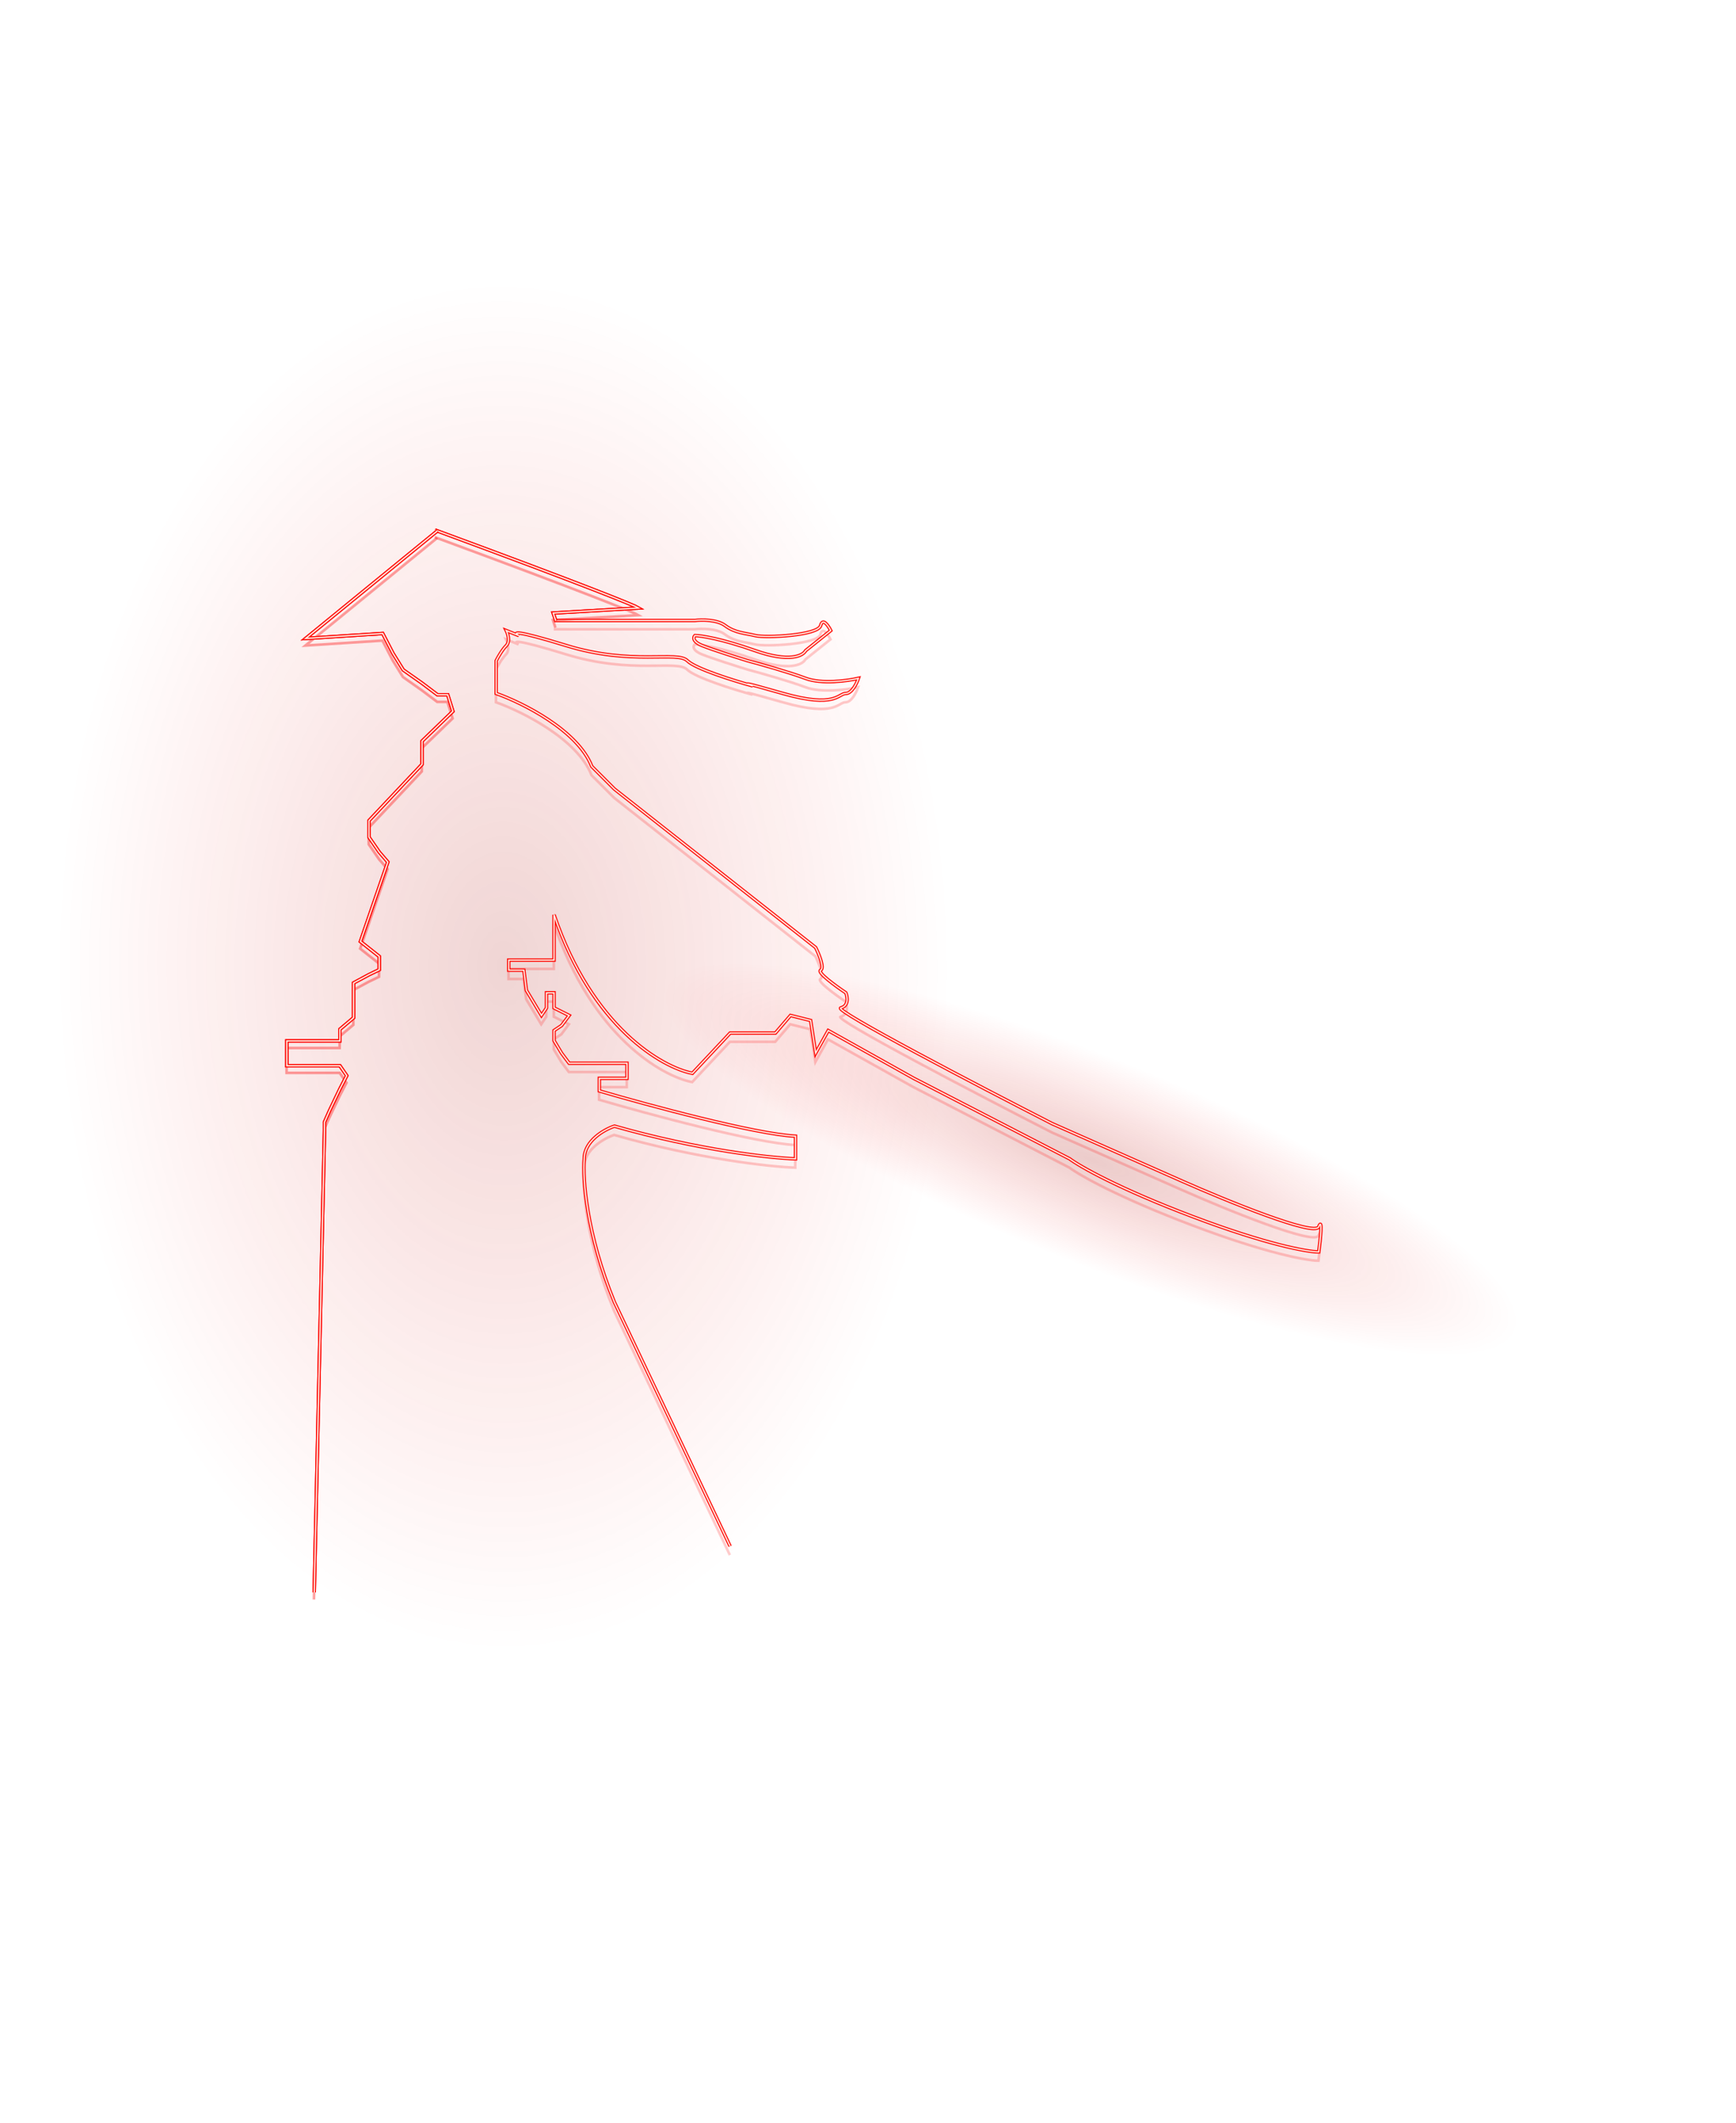 <svg width="435" height="532" viewBox="0 0 435 532" fill="none" xmlns="http://www.w3.org/2000/svg">
<ellipse cx="190.526" cy="124.027" rx="190.526" ry="124.027" transform="matrix(-0.011 -1 1 -0.011 4.249 434.028)" fill="url(#paint0_radial_1159_198)" fill-opacity="0.37"/>
<ellipse cx="115.806" cy="25.694" rx="115.806" ry="25.694" transform="matrix(-0.927 -0.375 0.367 -0.93 371.26 357.762)" fill="url(#paint1_radial_1159_198)" fill-opacity="0.37"/>
<g style="mix-blend-mode:hard-light" filter="url(#filter0_f_1159_198)">
<path d="M138.829 155.464H174.126C175.807 155.254 179.673 155.212 181.69 156.724C184.211 158.615 186.732 158.616 189.253 159.246C191.774 159.876 205.011 159.245 205.641 156.724C206.145 154.708 207.532 156.725 208.162 157.985L201.859 163.028C201.229 164.288 197.825 166.053 189.253 163.028C180.681 160.002 175.597 159.246 174.126 159.246C173.706 159.666 173.496 160.759 176.017 161.767C178.538 162.776 184.631 164.709 187.362 165.549C190.514 166.389 197.825 168.448 201.859 169.961C205.893 171.474 212.364 170.591 215.096 169.961C214.675 171.222 213.457 173.743 211.944 173.743C210.053 173.743 209.423 177.525 196.187 173.743C185.598 170.718 186.732 171.222 188.623 171.852C184.001 170.591 174.252 167.566 172.235 165.549C169.714 163.028 158.369 166.81 141.981 161.767C128.871 157.733 128.534 158.406 130.005 159.246L126.854 157.985C127.274 158.826 127.863 160.759 126.854 161.767C125.846 162.776 124.753 164.709 124.333 165.549V173.743C130.846 176.054 144.755 182.945 148.284 192.022L153.957 197.694L204.381 237.403C205.221 239.084 206.649 242.572 205.641 243.076C204.633 243.58 209.423 247.068 211.944 248.749C212.365 249.799 212.702 252.026 210.684 252.53C208.667 253.035 245.14 272.07 263.629 281.524L296.405 296.021C307.33 300.854 329.433 309.888 330.441 307.367C331.45 304.845 330.861 310.518 330.441 313.67C327.71 313.67 317.583 311.905 298.926 304.845C280.269 297.786 270.563 292.239 268.041 290.349L228.963 270.179L207.533 258.203L204.381 263.876L203.121 255.682L198.078 254.421L194.296 258.833H182.951L173.496 268.918C165.933 267.448 148.41 257.447 138.83 229.209V240.555H127.485V243.076H131.266L131.897 248.118L133.788 251.27L135.678 254.421L136.939 252.53V248.749H138.83V252.53L142.612 254.421L140.721 256.943L138.83 258.203V260.724L140.721 263.876L142.612 266.397H157.109V270.179H150.175V273.33C162.361 276.902 189.254 284.172 199.339 284.676V290.349C193.036 290.138 175.135 288.205 153.957 282.155C151.436 282.995 146.394 285.81 146.394 290.349C145.973 295.181 146.898 309.131 153.957 326.276L182.951 387.415" stroke="#FF5C00" stroke-width="0.65"/>
</g>
<g style="mix-blend-mode:hard-light" filter="url(#filter1_f_1159_198)">
<path d="M138.829 155.464H174.126C175.807 155.254 179.673 155.212 181.69 156.724C184.211 158.615 186.732 158.616 189.253 159.246C191.774 159.876 205.011 159.245 205.641 156.724C206.145 154.708 207.532 156.725 208.162 157.985L201.859 163.028C201.229 164.288 197.825 166.053 189.253 163.028C180.681 160.002 175.597 159.246 174.126 159.246C173.706 159.666 173.496 160.759 176.017 161.767C178.538 162.776 184.631 164.709 187.362 165.549C190.514 166.389 197.825 168.448 201.859 169.961C205.893 171.474 212.364 170.591 215.096 169.961C214.675 171.222 213.457 173.743 211.944 173.743C210.053 173.743 209.423 177.525 196.187 173.743C185.598 170.718 186.732 171.222 188.623 171.852C184.001 170.591 174.252 167.566 172.235 165.549C169.714 163.028 158.369 166.81 141.981 161.767C128.871 157.733 128.534 158.406 130.005 159.246L126.854 157.985C127.274 158.826 127.863 160.759 126.854 161.767C125.846 162.776 124.753 164.709 124.333 165.549V173.743C130.846 176.054 144.755 182.945 148.284 192.022L153.957 197.694L204.381 237.403C205.221 239.084 206.649 242.572 205.641 243.076C204.633 243.58 209.423 247.068 211.944 248.749C212.365 249.799 212.702 252.026 210.684 252.53C208.667 253.035 245.14 272.07 263.629 281.524L296.405 296.021C307.33 300.854 329.433 309.888 330.441 307.367C331.45 304.845 330.861 310.518 330.441 313.67C327.71 313.67 317.583 311.905 298.926 304.845C280.269 297.786 270.563 292.239 268.041 290.349L228.963 270.179L207.533 258.203L204.381 263.876L203.121 255.682L198.078 254.421L194.296 258.833H182.951L173.496 268.918C165.933 267.448 148.41 257.447 138.83 229.209V240.555H127.485V243.076H131.266L131.897 248.118L133.788 251.27L135.678 254.421L136.939 252.53V248.749H138.83V252.53L142.612 254.421L140.721 256.943L138.83 258.203V260.724L140.721 263.876L142.612 266.397H157.109V270.179H150.175V273.33C162.361 276.902 189.254 284.172 199.339 284.676V290.349C193.036 290.138 175.135 288.205 153.957 282.155C151.436 282.995 146.394 285.81 146.394 290.349C145.973 295.181 146.898 309.131 153.957 326.276L182.951 387.415" stroke="#FF0000" stroke-width="0.85"/>
</g>
<g style="mix-blend-mode:hard-light" filter="url(#filter2_ddi_1159_198)">
<path d="M138.829 155.464H174.126C175.807 155.254 179.673 155.212 181.69 156.724C184.211 158.615 186.732 158.616 189.253 159.246C191.774 159.876 205.011 159.245 205.641 156.724C206.145 154.708 207.532 156.725 208.162 157.985L201.859 163.028C201.229 164.288 197.825 166.053 189.253 163.028C180.681 160.002 175.597 159.246 174.126 159.246C173.706 159.666 173.496 160.759 176.017 161.767C178.538 162.776 184.631 164.709 187.362 165.549C190.514 166.389 197.825 168.448 201.859 169.961C205.893 171.474 212.364 170.591 215.096 169.961C214.675 171.222 213.457 173.743 211.944 173.743C210.053 173.743 209.423 177.525 196.187 173.743C185.598 170.718 186.732 171.222 188.623 171.852C184.001 170.591 174.252 167.566 172.235 165.549C169.714 163.028 158.369 166.81 141.981 161.767C128.871 157.733 128.534 158.406 130.005 159.246L126.854 157.985C127.274 158.826 127.863 160.759 126.854 161.767C125.846 162.776 124.753 164.709 124.333 165.549V173.743C130.846 176.054 144.755 182.945 148.284 192.022L153.957 197.694L204.381 237.403C205.221 239.084 206.649 242.572 205.641 243.076C204.633 243.58 209.423 247.068 211.944 248.749C212.365 249.799 212.702 252.026 210.684 252.53C208.667 253.035 245.14 272.07 263.629 281.524L296.405 296.021C307.33 300.854 329.433 309.888 330.441 307.367C331.45 304.845 330.861 310.518 330.441 313.67C327.71 313.67 317.583 311.905 298.926 304.845C280.269 297.786 270.563 292.239 268.041 290.349L228.963 270.179L207.533 258.203L204.381 263.876L203.121 255.682L198.078 254.421L194.296 258.833H182.951L173.496 268.918C165.933 267.448 148.41 257.447 138.83 229.209V240.555H127.485V243.076H131.266L131.897 248.118L133.788 251.27L135.678 254.421L136.939 252.53V248.749H138.83V252.53L142.612 254.421L140.721 256.943L138.83 258.203V260.724L140.721 263.876L142.612 266.397H157.109V270.179H150.175V273.33C162.361 276.902 189.254 284.172 199.339 284.676V290.349C193.036 290.138 175.135 288.205 153.957 282.155C151.436 282.995 146.394 285.81 146.394 290.349C145.973 295.181 146.898 309.131 153.957 326.276L182.951 387.415" stroke="#FF0000" stroke-opacity="0.2" stroke-width="0.65"/>
</g>
<g filter="url(#filter3_f_1159_198)">
<path d="M138.829 155.464H174.126C175.807 155.254 179.673 155.212 181.69 156.724C184.211 158.615 186.732 158.616 189.253 159.246C191.774 159.876 205.011 159.245 205.641 156.724C206.145 154.708 207.532 156.725 208.162 157.985L201.859 163.028C201.229 164.288 197.825 166.053 189.253 163.028C180.681 160.002 175.597 159.246 174.126 159.246C173.706 159.666 173.496 160.759 176.017 161.767C178.538 162.776 184.631 164.709 187.362 165.549C190.514 166.389 197.825 168.448 201.859 169.961C205.893 171.474 212.364 170.591 215.096 169.961C214.675 171.222 213.457 173.743 211.944 173.743C210.053 173.743 209.423 177.525 196.187 173.743C185.598 170.718 186.732 171.222 188.623 171.852C184.001 170.591 174.252 167.566 172.235 165.549C169.714 163.028 158.369 166.81 141.981 161.767C128.871 157.733 128.534 158.406 130.005 159.246L126.854 157.985C127.274 158.826 127.863 160.759 126.854 161.767C125.846 162.776 124.753 164.709 124.333 165.549V173.743C130.846 176.054 144.755 182.945 148.284 192.022L153.957 197.694L204.381 237.403C205.221 239.084 206.649 242.572 205.641 243.076C204.633 243.58 209.423 247.068 211.944 248.749C212.365 249.799 212.702 252.026 210.684 252.53C208.667 253.035 245.14 272.07 263.629 281.524L296.405 296.021C307.33 300.854 329.433 309.888 330.441 307.367C331.45 304.845 330.861 310.518 330.441 313.67C327.71 313.67 317.583 311.905 298.926 304.845C280.269 297.786 270.563 292.239 268.041 290.349L228.963 270.179L207.533 258.203L204.381 263.876L203.121 255.682L198.078 254.421L194.296 258.833H182.951L173.496 268.918C165.933 267.448 148.41 257.447 138.83 229.209V240.555H127.485V243.076H131.266L131.897 248.118L133.788 251.27L135.678 254.421L136.939 252.53V248.749H138.83V252.53L142.612 254.421L140.721 256.943L138.83 258.203V260.724L140.721 263.876L142.612 266.397H157.109V270.179H150.175V273.33C162.361 276.902 189.254 284.172 199.339 284.676V290.349C193.036 290.138 175.135 288.205 153.957 282.155C151.436 282.995 146.394 285.81 146.394 290.349C145.973 295.181 146.898 309.131 153.957 326.276L182.951 387.415" stroke="#FF9983" stroke-width="0.4"/>
</g>
<g filter="url(#filter4_f_1159_198)">
<path d="M138.829 155.464H174.126C175.807 155.254 179.673 155.212 181.69 156.724C184.211 158.615 186.732 158.616 189.253 159.246C191.774 159.876 205.011 159.245 205.641 156.724C206.145 154.708 207.532 156.725 208.162 157.985L201.859 163.028C201.229 164.288 197.825 166.053 189.253 163.028C180.681 160.002 175.597 159.246 174.126 159.246C173.706 159.666 173.496 160.759 176.017 161.767C178.538 162.776 184.631 164.709 187.362 165.549C190.514 166.389 197.825 168.448 201.859 169.961C205.893 171.474 212.364 170.591 215.096 169.961C214.675 171.222 213.457 173.743 211.944 173.743C210.053 173.743 209.423 177.525 196.187 173.743C185.598 170.718 186.732 171.222 188.623 171.852C184.001 170.591 174.252 167.566 172.235 165.549C169.714 163.028 158.369 166.81 141.981 161.767C128.871 157.733 128.534 158.406 130.005 159.246L126.854 157.985C127.274 158.826 127.863 160.759 126.854 161.767C125.846 162.776 124.753 164.709 124.333 165.549V173.743C130.846 176.054 144.755 182.945 148.284 192.022L153.957 197.694L204.381 237.403C205.221 239.084 206.649 242.572 205.641 243.076C204.633 243.58 209.423 247.068 211.944 248.749C212.365 249.799 212.702 252.026 210.684 252.53C208.667 253.035 245.14 272.07 263.629 281.524L296.405 296.021C307.33 300.854 329.433 309.888 330.441 307.367C331.45 304.845 330.861 310.518 330.441 313.67C327.71 313.67 317.583 311.905 298.926 304.845C280.269 297.786 270.563 292.239 268.041 290.349L228.963 270.179L207.533 258.203L204.381 263.876L203.121 255.682L198.078 254.421L194.296 258.833H182.951L173.496 268.918C165.933 267.448 148.41 257.447 138.83 229.209V240.555H127.485V243.076H131.266L131.897 248.118L133.788 251.27L135.678 254.421L136.939 252.53V248.749H138.83V252.53L142.612 254.421L140.721 256.943L138.83 258.203V260.724L140.721 263.876L142.612 266.397H157.109V270.179H150.175V273.33C162.361 276.902 189.254 284.172 199.339 284.676V290.349C193.036 290.138 175.135 288.205 153.957 282.155C151.436 282.995 146.394 285.81 146.394 290.349C145.973 295.181 146.898 309.131 153.957 326.276L182.951 387.415" stroke="white" stroke-width="0.2"/>
</g>
<g style="mix-blend-mode:hard-light" filter="url(#filter5_f_1159_198)">
<path d="M108.991 132.801C147.313 146.92 158.995 151.71 160.045 152.34L138.615 153.601L139.245 155.492" stroke="#FF5C00" stroke-width="0.65"/>
</g>
<g style="mix-blend-mode:hard-light" filter="url(#filter6_f_1159_198)">
<path d="M108.991 132.801C147.313 146.92 158.995 151.71 160.045 152.34L138.615 153.601L139.245 155.492" stroke="#FF0000" stroke-width="0.85"/>
</g>
<g style="mix-blend-mode:hard-light" filter="url(#filter7_ddi_1159_198)">
<path d="M108.991 132.801C147.313 146.92 158.995 151.71 160.045 152.34L138.615 153.601L139.245 155.492" stroke="#FF0000" stroke-opacity="0.2" stroke-width="0.65"/>
</g>
<g filter="url(#filter8_f_1159_198)">
<path d="M108.991 132.801C147.313 146.92 158.995 151.71 160.045 152.34L138.615 153.601L139.245 155.492" stroke="#FF9983" stroke-width="0.4"/>
</g>
<g filter="url(#filter9_f_1159_198)">
<path d="M108.991 132.801C147.313 146.92 158.995 151.71 160.045 152.34L138.615 153.601L139.245 155.492" stroke="white" stroke-width="0.2"/>
</g>
<g style="mix-blend-mode:hard-light" filter="url(#filter10_f_1159_198)">
<path d="M109.615 132.993L76.593 159.965L95.891 158.72L98.465 163.7L101.038 167.849L105.755 171.169L109.615 174.074H112.188L113.475 178.223L105.755 185.693V191.502L92.46 205.61V209.76L95.034 213.495L97.178 215.984L90.316 235.902L95.034 239.637V242.956L92.46 244.201L88.601 246.276C88.601 247.244 88.601 249.347 88.601 250.011C88.601 250.675 88.601 253.607 88.601 254.99L85.17 257.895V260.8H71.875V267.024H85.17L86.885 269.514L85.17 272.833L82.597 278.228L81.31 281.132V283.207L78.737 398.98" stroke="#FF5C00" stroke-width="0.65"/>
</g>
<g style="mix-blend-mode:hard-light" filter="url(#filter11_f_1159_198)">
<path d="M109.615 132.993L76.593 159.965L95.891 158.72L98.465 163.7L101.038 167.849L105.755 171.169L109.615 174.074H112.188L113.475 178.223L105.755 185.693V191.502L92.46 205.61V209.76L95.034 213.495L97.178 215.984L90.316 235.902L95.034 239.637V242.956L92.46 244.201L88.601 246.276C88.601 247.244 88.601 249.347 88.601 250.011C88.601 250.675 88.601 253.607 88.601 254.99L85.17 257.895V260.8H71.875V267.024H85.17L86.885 269.514L85.17 272.833L82.597 278.228L81.31 281.132V283.207L78.737 398.98" stroke="#FF0000" stroke-width="0.85"/>
</g>
<g style="mix-blend-mode:hard-light" filter="url(#filter12_ddi_1159_198)">
<path d="M109.615 132.993L76.593 159.965L95.891 158.72L98.465 163.7L101.038 167.849L105.755 171.169L109.615 174.074H112.188L113.475 178.223L105.755 185.693V191.502L92.46 205.61V209.76L95.034 213.495L97.178 215.984L90.316 235.902L95.034 239.637V242.956L92.46 244.201L88.601 246.276C88.601 247.244 88.601 249.347 88.601 250.011C88.601 250.675 88.601 253.607 88.601 254.99L85.17 257.895V260.8H71.875V267.024H85.17L86.885 269.514L85.17 272.833L82.597 278.228L81.31 281.132V283.207L78.737 398.98" stroke="#FF0000" stroke-opacity="0.2" stroke-width="0.65"/>
</g>
<g filter="url(#filter13_f_1159_198)">
<path d="M109.615 132.993L76.593 159.965L95.891 158.72L98.465 163.7L101.038 167.849L105.755 171.169L109.615 174.074H112.188L113.475 178.223L105.755 185.693V191.502L92.46 205.61V209.76L95.034 213.495L97.178 215.984L90.316 235.902L95.034 239.637V242.956L92.46 244.201L88.601 246.276C88.601 247.244 88.601 249.347 88.601 250.011C88.601 250.675 88.601 253.607 88.601 254.99L85.17 257.895V260.8H71.875V267.024H85.17L86.885 269.514L85.17 272.833L82.597 278.228L81.31 281.132V283.207L78.737 398.98" stroke="#FF9983" stroke-width="0.4"/>
</g>
<g filter="url(#filter14_f_1159_198)">
<path d="M109.615 132.993L76.593 159.965L95.891 158.72L98.465 163.7L101.038 167.849L105.755 171.169L109.615 174.074H112.188L113.475 178.223L105.755 185.693V191.502L92.46 205.61V209.76L95.034 213.495L97.178 215.984L90.316 235.902L95.034 239.637V242.956L92.46 244.201L88.601 246.276C88.601 247.244 88.601 249.347 88.601 250.011C88.601 250.675 88.601 253.607 88.601 254.99L85.17 257.895V260.8H71.875V267.024H85.17L86.885 269.514L85.17 272.833L82.597 278.228L81.31 281.132V283.207L78.737 398.98" stroke="white" stroke-width="0.2"/>
</g>
<g style="mix-blend-mode:hard-light" filter="url(#filter15_f_1159_198)">
<path d="M108.991 132.801C147.313 146.92 158.995 151.71 160.045 152.34L138.615 153.601L139.245 155.492" stroke="#FF5C00" stroke-width="0.65"/>
</g>
<g style="mix-blend-mode:hard-light" filter="url(#filter16_f_1159_198)">
<path d="M108.991 132.801C147.313 146.92 158.995 151.71 160.045 152.34L138.615 153.601L139.245 155.492" stroke="#FF0000" stroke-width="0.85"/>
</g>
<g style="mix-blend-mode:hard-light" filter="url(#filter17_ddi_1159_198)">
<path d="M108.991 132.801C147.313 146.92 158.995 151.71 160.045 152.34L138.615 153.601L139.245 155.492" stroke="#FF0000" stroke-opacity="0.2" stroke-width="0.65"/>
</g>
<g filter="url(#filter18_f_1159_198)">
<path d="M108.991 132.801C147.313 146.92 158.995 151.71 160.045 152.34L138.615 153.601L139.245 155.492" stroke="#FF9983" stroke-width="0.4"/>
</g>
<g filter="url(#filter19_f_1159_198)">
<path d="M108.991 132.801C147.313 146.92 158.995 151.71 160.045 152.34L138.615 153.601L139.245 155.492" stroke="white" stroke-width="0.2"/>
</g>
<g style="mix-blend-mode:hard-light" filter="url(#filter20_f_1159_198)">
<path d="M109.615 132.993L76.593 159.965L95.891 158.72L98.465 163.7L101.038 167.849L105.755 171.169L109.615 174.074H112.188L113.475 178.223L105.755 185.693V191.502L92.46 205.61V209.76L95.034 213.495L97.178 215.984L90.316 235.902L95.034 239.637V242.956L92.46 244.201L88.601 246.276C88.601 247.244 88.601 249.347 88.601 250.011C88.601 250.675 88.601 253.607 88.601 254.99L85.17 257.895V260.8H71.875V267.024H85.17L86.885 269.514L85.17 272.833L82.597 278.228L81.31 281.132V283.207L78.737 398.98" stroke="#FF5C00" stroke-width="0.65"/>
</g>
<g style="mix-blend-mode:hard-light" filter="url(#filter21_f_1159_198)">
<path d="M109.615 132.993L76.593 159.965L95.891 158.72L98.465 163.7L101.038 167.849L105.755 171.169L109.615 174.074H112.188L113.475 178.223L105.755 185.693V191.502L92.46 205.61V209.76L95.034 213.495L97.178 215.984L90.316 235.902L95.034 239.637V242.956L92.46 244.201L88.601 246.276C88.601 247.244 88.601 249.347 88.601 250.011C88.601 250.675 88.601 253.607 88.601 254.99L85.17 257.895V260.8H71.875V267.024H85.17L86.885 269.514L85.17 272.833L82.597 278.228L81.31 281.132V283.207L78.737 398.98" stroke="#FF0000" stroke-width="0.85"/>
</g>
<g style="mix-blend-mode:hard-light" filter="url(#filter22_ddi_1159_198)">
<path d="M109.615 132.993L76.593 159.965L95.891 158.72L98.465 163.7L101.038 167.849L105.755 171.169L109.615 174.074H112.188L113.475 178.223L105.755 185.693V191.502L92.46 205.61V209.76L95.034 213.495L97.178 215.984L90.316 235.902L95.034 239.637V242.956L92.46 244.201L88.601 246.276C88.601 247.244 88.601 249.347 88.601 250.011C88.601 250.675 88.601 253.607 88.601 254.99L85.17 257.895V260.8H71.875V267.024H85.17L86.885 269.514L85.17 272.833L82.597 278.228L81.31 281.132V283.207L78.737 398.98" stroke="#FF0000" stroke-opacity="0.2" stroke-width="0.65"/>
</g>
<g filter="url(#filter23_f_1159_198)">
<path d="M109.615 132.993L76.593 159.965L95.891 158.72L98.465 163.7L101.038 167.849L105.755 171.169L109.615 174.074H112.188L113.475 178.223L105.755 185.693V191.502L92.46 205.61V209.76L95.034 213.495L97.178 215.984L90.316 235.902L95.034 239.637V242.956L92.46 244.201L88.601 246.276C88.601 247.244 88.601 249.347 88.601 250.011C88.601 250.675 88.601 253.607 88.601 254.99L85.17 257.895V260.8H71.875V267.024H85.17L86.885 269.514L85.17 272.833L82.597 278.228L81.31 281.132V283.207L78.737 398.98" stroke="#FF9983" stroke-width="0.4"/>
</g>
<g filter="url(#filter24_f_1159_198)">
<path d="M109.615 132.993L76.593 159.965L95.891 158.72L98.465 163.7L101.038 167.849L105.755 171.169L109.615 174.074H112.188L113.475 178.223L105.755 185.693V191.502L92.46 205.61V209.76L95.034 213.495L97.178 215.984L90.316 235.902L95.034 239.637V242.956L92.46 244.201L88.601 246.276C88.601 247.244 88.601 249.347 88.601 250.011C88.601 250.675 88.601 253.607 88.601 254.99L85.17 257.895V260.8H71.875V267.024H85.17L86.885 269.514L85.17 272.833L82.597 278.228L81.31 281.132V283.207L78.737 398.98" stroke="white" stroke-width="0.2"/>
</g>
<defs>
<filter id="filter0_f_1159_198" x="119.733" y="150.757" width="215.865" height="241.072" filterUnits="userSpaceOnUse" color-interpolation-filters="sRGB">
<feFlood flood-opacity="0" result="BackgroundImageFix"/>
<feBlend mode="normal" in="SourceGraphic" in2="BackgroundImageFix" result="shape"/>
<feGaussianBlur stdDeviation="2.138" result="effect1_foregroundBlur_1159_198"/>
</filter>
<filter id="filter1_f_1159_198" x="122.483" y="153.507" width="210.365" height="235.515" filterUnits="userSpaceOnUse" color-interpolation-filters="sRGB">
<feFlood flood-opacity="0" result="BackgroundImageFix"/>
<feBlend mode="normal" in="SourceGraphic" in2="BackgroundImageFix" result="shape"/>
<feGaussianBlur stdDeviation="0.713" result="effect1_foregroundBlur_1159_198"/>
</filter>
<filter id="filter2_ddi_1159_198" x="122.155" y="154.605" width="211.02" height="236.227" filterUnits="userSpaceOnUse" color-interpolation-filters="sRGB">
<feFlood flood-opacity="0" result="BackgroundImageFix"/>
<feColorMatrix in="SourceAlpha" type="matrix" values="0 0 0 0 0 0 0 0 0 0 0 0 0 0 0 0 0 0 127 0" result="hardAlpha"/>
<feOffset dy="0.65"/>
<feGaussianBlur stdDeviation="0.25"/>
<feColorMatrix type="matrix" values="0 0 0 0 0.15 0 0 0 0 0 0 0 0 0 0 0 0 0 0.7 0"/>
<feBlend mode="multiply" in2="BackgroundImageFix" result="effect1_dropShadow_1159_198"/>
<feColorMatrix in="SourceAlpha" type="matrix" values="0 0 0 0 0 0 0 0 0 0 0 0 0 0 0 0 0 0 127 0" result="hardAlpha"/>
<feOffset dy="1.425"/>
<feGaussianBlur stdDeviation="0.926"/>
<feColorMatrix type="matrix" values="0 0 0 0 0.8 0 0 0 0 0.19 0 0 0 0 0.19 0 0 0 1 0"/>
<feBlend mode="color-dodge" in2="effect1_dropShadow_1159_198" result="effect2_dropShadow_1159_198"/>
<feBlend mode="normal" in="SourceGraphic" in2="effect2_dropShadow_1159_198" result="shape"/>
<feColorMatrix in="SourceAlpha" type="matrix" values="0 0 0 0 0 0 0 0 0 0 0 0 0 0 0 0 0 0 127 0" result="hardAlpha"/>
<feOffset dx="-0.065" dy="0.13"/>
<feGaussianBlur stdDeviation="0.033"/>
<feComposite in2="hardAlpha" operator="arithmetic" k2="-1" k3="1"/>
<feColorMatrix type="matrix" values="0 0 0 0 1 0 0 0 0 1 0 0 0 0 1 0 0 0 0.5 0"/>
<feBlend mode="normal" in2="shape" result="effect3_innerShadow_1159_198"/>
</filter>
<filter id="filter3_f_1159_198" x="124.033" y="155.057" width="207.265" height="232.543" filterUnits="userSpaceOnUse" color-interpolation-filters="sRGB">
<feFlood flood-opacity="0" result="BackgroundImageFix"/>
<feBlend mode="normal" in="SourceGraphic" in2="BackgroundImageFix" result="shape"/>
<feGaussianBlur stdDeviation="0.05" result="effect1_foregroundBlur_1159_198"/>
</filter>
<filter id="filter4_f_1159_198" x="124.166" y="155.19" width="206.999" height="232.334" filterUnits="userSpaceOnUse" color-interpolation-filters="sRGB">
<feFlood flood-opacity="0" result="BackgroundImageFix"/>
<feBlend mode="normal" in="SourceGraphic" in2="BackgroundImageFix" result="shape"/>
<feGaussianBlur stdDeviation="0.033" result="effect1_foregroundBlur_1159_198"/>
</filter>
<filter id="filter5_f_1159_198" x="105.878" y="129.496" width="58.236" height="29.098" filterUnits="userSpaceOnUse" color-interpolation-filters="sRGB">
<feFlood flood-opacity="0" result="BackgroundImageFix"/>
<feBlend mode="normal" in="SourceGraphic" in2="BackgroundImageFix" result="shape"/>
<feGaussianBlur stdDeviation="1.5" result="effect1_foregroundBlur_1159_198"/>
</filter>
<filter id="filter6_f_1159_198" x="107.844" y="131.402" width="54.6" height="25.224" filterUnits="userSpaceOnUse" color-interpolation-filters="sRGB">
<feFlood flood-opacity="0" result="BackgroundImageFix"/>
<feBlend mode="normal" in="SourceGraphic" in2="BackgroundImageFix" result="shape"/>
<feGaussianBlur stdDeviation="0.5" result="effect1_foregroundBlur_1159_198"/>
</filter>
<filter id="filter7_ddi_1159_198" x="107.578" y="132.196" width="54.836" height="25.698" filterUnits="userSpaceOnUse" color-interpolation-filters="sRGB">
<feFlood flood-opacity="0" result="BackgroundImageFix"/>
<feColorMatrix in="SourceAlpha" type="matrix" values="0 0 0 0 0 0 0 0 0 0 0 0 0 0 0 0 0 0 127 0" result="hardAlpha"/>
<feOffset dy="0.65"/>
<feGaussianBlur stdDeviation="0.25"/>
<feColorMatrix type="matrix" values="0 0 0 0 0.15 0 0 0 0 0 0 0 0 0 0 0 0 0 0.7 0"/>
<feBlend mode="multiply" in2="BackgroundImageFix" result="effect1_dropShadow_1159_198"/>
<feColorMatrix in="SourceAlpha" type="matrix" values="0 0 0 0 0 0 0 0 0 0 0 0 0 0 0 0 0 0 127 0" result="hardAlpha"/>
<feOffset dy="1"/>
<feGaussianBlur stdDeviation="0.65"/>
<feColorMatrix type="matrix" values="0 0 0 0 0.8 0 0 0 0 0.19 0 0 0 0 0.19 0 0 0 1 0"/>
<feBlend mode="color-dodge" in2="effect1_dropShadow_1159_198" result="effect2_dropShadow_1159_198"/>
<feBlend mode="normal" in="SourceGraphic" in2="effect2_dropShadow_1159_198" result="shape"/>
<feColorMatrix in="SourceAlpha" type="matrix" values="0 0 0 0 0 0 0 0 0 0 0 0 0 0 0 0 0 0 127 0" result="hardAlpha"/>
<feOffset dx="-0.065" dy="0.13"/>
<feGaussianBlur stdDeviation="0.033"/>
<feComposite in2="hardAlpha" operator="arithmetic" k2="-1" k3="1"/>
<feColorMatrix type="matrix" values="0 0 0 0 1 0 0 0 0 1 0 0 0 0 1 0 0 0 0.5 0"/>
<feBlend mode="normal" in2="shape" result="effect3_innerShadow_1159_198"/>
</filter>
<filter id="filter8_f_1159_198" x="108.821" y="132.513" width="51.982" height="23.142" filterUnits="userSpaceOnUse" color-interpolation-filters="sRGB">
<feFlood flood-opacity="0" result="BackgroundImageFix"/>
<feBlend mode="normal" in="SourceGraphic" in2="BackgroundImageFix" result="shape"/>
<feGaussianBlur stdDeviation="0.05" result="effect1_foregroundBlur_1159_198"/>
</filter>
<filter id="filter9_f_1159_198" x="108.889" y="132.64" width="51.551" height="22.95" filterUnits="userSpaceOnUse" color-interpolation-filters="sRGB">
<feFlood flood-opacity="0" result="BackgroundImageFix"/>
<feBlend mode="normal" in="SourceGraphic" in2="BackgroundImageFix" result="shape"/>
<feGaussianBlur stdDeviation="0.033" result="effect1_foregroundBlur_1159_198"/>
</filter>
<filter id="filter10_f_1159_198" x="68.55" y="129.741" width="48.294" height="272.246" filterUnits="userSpaceOnUse" color-interpolation-filters="sRGB">
<feFlood flood-opacity="0" result="BackgroundImageFix"/>
<feBlend mode="normal" in="SourceGraphic" in2="BackgroundImageFix" result="shape"/>
<feGaussianBlur stdDeviation="1.5" result="effect1_foregroundBlur_1159_198"/>
</filter>
<filter id="filter11_f_1159_198" x="70.45" y="131.664" width="44.508" height="268.325" filterUnits="userSpaceOnUse" color-interpolation-filters="sRGB">
<feFlood flood-opacity="0" result="BackgroundImageFix"/>
<feBlend mode="normal" in="SourceGraphic" in2="BackgroundImageFix" result="shape"/>
<feGaussianBlur stdDeviation="0.5" result="effect1_foregroundBlur_1159_198"/>
</filter>
<filter id="filter12_ddi_1159_198" x="70.25" y="132.441" width="44.894" height="268.846" filterUnits="userSpaceOnUse" color-interpolation-filters="sRGB">
<feFlood flood-opacity="0" result="BackgroundImageFix"/>
<feColorMatrix in="SourceAlpha" type="matrix" values="0 0 0 0 0 0 0 0 0 0 0 0 0 0 0 0 0 0 127 0" result="hardAlpha"/>
<feOffset dy="0.65"/>
<feGaussianBlur stdDeviation="0.25"/>
<feColorMatrix type="matrix" values="0 0 0 0 0.15 0 0 0 0 0 0 0 0 0 0 0 0 0 0.7 0"/>
<feBlend mode="multiply" in2="BackgroundImageFix" result="effect1_dropShadow_1159_198"/>
<feColorMatrix in="SourceAlpha" type="matrix" values="0 0 0 0 0 0 0 0 0 0 0 0 0 0 0 0 0 0 127 0" result="hardAlpha"/>
<feOffset dy="1"/>
<feGaussianBlur stdDeviation="0.65"/>
<feColorMatrix type="matrix" values="0 0 0 0 0.8 0 0 0 0 0.19 0 0 0 0 0.19 0 0 0 1 0"/>
<feBlend mode="color-dodge" in2="effect1_dropShadow_1159_198" result="effect2_dropShadow_1159_198"/>
<feBlend mode="normal" in="SourceGraphic" in2="effect2_dropShadow_1159_198" result="shape"/>
<feColorMatrix in="SourceAlpha" type="matrix" values="0 0 0 0 0 0 0 0 0 0 0 0 0 0 0 0 0 0 127 0" result="hardAlpha"/>
<feOffset dx="-0.065" dy="0.13"/>
<feGaussianBlur stdDeviation="0.033"/>
<feComposite in2="hardAlpha" operator="arithmetic" k2="-1" k3="1"/>
<feColorMatrix type="matrix" values="0 0 0 0 1 0 0 0 0 1 0 0 0 0 1 0 0 0 0.5 0"/>
<feBlend mode="normal" in2="shape" result="effect3_innerShadow_1159_198"/>
</filter>
<filter id="filter13_f_1159_198" x="71.575" y="132.738" width="42.227" height="266.346" filterUnits="userSpaceOnUse" color-interpolation-filters="sRGB">
<feFlood flood-opacity="0" result="BackgroundImageFix"/>
<feBlend mode="normal" in="SourceGraphic" in2="BackgroundImageFix" result="shape"/>
<feGaussianBlur stdDeviation="0.05" result="effect1_foregroundBlur_1159_198"/>
</filter>
<filter id="filter14_f_1159_198" x="71.708" y="132.849" width="41.947" height="266.199" filterUnits="userSpaceOnUse" color-interpolation-filters="sRGB">
<feFlood flood-opacity="0" result="BackgroundImageFix"/>
<feBlend mode="normal" in="SourceGraphic" in2="BackgroundImageFix" result="shape"/>
<feGaussianBlur stdDeviation="0.033" result="effect1_foregroundBlur_1159_198"/>
</filter>
<filter id="filter15_f_1159_198" x="105.878" y="129.496" width="58.236" height="29.098" filterUnits="userSpaceOnUse" color-interpolation-filters="sRGB">
<feFlood flood-opacity="0" result="BackgroundImageFix"/>
<feBlend mode="normal" in="SourceGraphic" in2="BackgroundImageFix" result="shape"/>
<feGaussianBlur stdDeviation="1.5" result="effect1_foregroundBlur_1159_198"/>
</filter>
<filter id="filter16_f_1159_198" x="107.844" y="131.402" width="54.6" height="25.224" filterUnits="userSpaceOnUse" color-interpolation-filters="sRGB">
<feFlood flood-opacity="0" result="BackgroundImageFix"/>
<feBlend mode="normal" in="SourceGraphic" in2="BackgroundImageFix" result="shape"/>
<feGaussianBlur stdDeviation="0.5" result="effect1_foregroundBlur_1159_198"/>
</filter>
<filter id="filter17_ddi_1159_198" x="107.578" y="132.196" width="54.836" height="25.698" filterUnits="userSpaceOnUse" color-interpolation-filters="sRGB">
<feFlood flood-opacity="0" result="BackgroundImageFix"/>
<feColorMatrix in="SourceAlpha" type="matrix" values="0 0 0 0 0 0 0 0 0 0 0 0 0 0 0 0 0 0 127 0" result="hardAlpha"/>
<feOffset dy="0.65"/>
<feGaussianBlur stdDeviation="0.25"/>
<feColorMatrix type="matrix" values="0 0 0 0 0.15 0 0 0 0 0 0 0 0 0 0 0 0 0 0.7 0"/>
<feBlend mode="multiply" in2="BackgroundImageFix" result="effect1_dropShadow_1159_198"/>
<feColorMatrix in="SourceAlpha" type="matrix" values="0 0 0 0 0 0 0 0 0 0 0 0 0 0 0 0 0 0 127 0" result="hardAlpha"/>
<feOffset dy="1"/>
<feGaussianBlur stdDeviation="0.65"/>
<feColorMatrix type="matrix" values="0 0 0 0 0.8 0 0 0 0 0.19 0 0 0 0 0.19 0 0 0 1 0"/>
<feBlend mode="color-dodge" in2="effect1_dropShadow_1159_198" result="effect2_dropShadow_1159_198"/>
<feBlend mode="normal" in="SourceGraphic" in2="effect2_dropShadow_1159_198" result="shape"/>
<feColorMatrix in="SourceAlpha" type="matrix" values="0 0 0 0 0 0 0 0 0 0 0 0 0 0 0 0 0 0 127 0" result="hardAlpha"/>
<feOffset dx="-0.065" dy="0.13"/>
<feGaussianBlur stdDeviation="0.033"/>
<feComposite in2="hardAlpha" operator="arithmetic" k2="-1" k3="1"/>
<feColorMatrix type="matrix" values="0 0 0 0 1 0 0 0 0 1 0 0 0 0 1 0 0 0 0.5 0"/>
<feBlend mode="normal" in2="shape" result="effect3_innerShadow_1159_198"/>
</filter>
<filter id="filter18_f_1159_198" x="108.821" y="132.513" width="51.982" height="23.142" filterUnits="userSpaceOnUse" color-interpolation-filters="sRGB">
<feFlood flood-opacity="0" result="BackgroundImageFix"/>
<feBlend mode="normal" in="SourceGraphic" in2="BackgroundImageFix" result="shape"/>
<feGaussianBlur stdDeviation="0.05" result="effect1_foregroundBlur_1159_198"/>
</filter>
<filter id="filter19_f_1159_198" x="108.889" y="132.64" width="51.551" height="22.95" filterUnits="userSpaceOnUse" color-interpolation-filters="sRGB">
<feFlood flood-opacity="0" result="BackgroundImageFix"/>
<feBlend mode="normal" in="SourceGraphic" in2="BackgroundImageFix" result="shape"/>
<feGaussianBlur stdDeviation="0.033" result="effect1_foregroundBlur_1159_198"/>
</filter>
<filter id="filter20_f_1159_198" x="68.55" y="129.741" width="48.294" height="272.246" filterUnits="userSpaceOnUse" color-interpolation-filters="sRGB">
<feFlood flood-opacity="0" result="BackgroundImageFix"/>
<feBlend mode="normal" in="SourceGraphic" in2="BackgroundImageFix" result="shape"/>
<feGaussianBlur stdDeviation="1.5" result="effect1_foregroundBlur_1159_198"/>
</filter>
<filter id="filter21_f_1159_198" x="70.45" y="131.664" width="44.508" height="268.325" filterUnits="userSpaceOnUse" color-interpolation-filters="sRGB">
<feFlood flood-opacity="0" result="BackgroundImageFix"/>
<feBlend mode="normal" in="SourceGraphic" in2="BackgroundImageFix" result="shape"/>
<feGaussianBlur stdDeviation="0.5" result="effect1_foregroundBlur_1159_198"/>
</filter>
<filter id="filter22_ddi_1159_198" x="70.25" y="132.441" width="44.894" height="268.846" filterUnits="userSpaceOnUse" color-interpolation-filters="sRGB">
<feFlood flood-opacity="0" result="BackgroundImageFix"/>
<feColorMatrix in="SourceAlpha" type="matrix" values="0 0 0 0 0 0 0 0 0 0 0 0 0 0 0 0 0 0 127 0" result="hardAlpha"/>
<feOffset dy="0.65"/>
<feGaussianBlur stdDeviation="0.25"/>
<feColorMatrix type="matrix" values="0 0 0 0 0.15 0 0 0 0 0 0 0 0 0 0 0 0 0 0.7 0"/>
<feBlend mode="multiply" in2="BackgroundImageFix" result="effect1_dropShadow_1159_198"/>
<feColorMatrix in="SourceAlpha" type="matrix" values="0 0 0 0 0 0 0 0 0 0 0 0 0 0 0 0 0 0 127 0" result="hardAlpha"/>
<feOffset dy="1"/>
<feGaussianBlur stdDeviation="0.65"/>
<feColorMatrix type="matrix" values="0 0 0 0 0.8 0 0 0 0 0.19 0 0 0 0 0.19 0 0 0 1 0"/>
<feBlend mode="color-dodge" in2="effect1_dropShadow_1159_198" result="effect2_dropShadow_1159_198"/>
<feBlend mode="normal" in="SourceGraphic" in2="effect2_dropShadow_1159_198" result="shape"/>
<feColorMatrix in="SourceAlpha" type="matrix" values="0 0 0 0 0 0 0 0 0 0 0 0 0 0 0 0 0 0 127 0" result="hardAlpha"/>
<feOffset dx="-0.065" dy="0.13"/>
<feGaussianBlur stdDeviation="0.033"/>
<feComposite in2="hardAlpha" operator="arithmetic" k2="-1" k3="1"/>
<feColorMatrix type="matrix" values="0 0 0 0 1 0 0 0 0 1 0 0 0 0 1 0 0 0 0.5 0"/>
<feBlend mode="normal" in2="shape" result="effect3_innerShadow_1159_198"/>
</filter>
<filter id="filter23_f_1159_198" x="71.575" y="132.738" width="42.227" height="266.346" filterUnits="userSpaceOnUse" color-interpolation-filters="sRGB">
<feFlood flood-opacity="0" result="BackgroundImageFix"/>
<feBlend mode="normal" in="SourceGraphic" in2="BackgroundImageFix" result="shape"/>
<feGaussianBlur stdDeviation="0.05" result="effect1_foregroundBlur_1159_198"/>
</filter>
<filter id="filter24_f_1159_198" x="71.708" y="132.849" width="41.947" height="266.199" filterUnits="userSpaceOnUse" color-interpolation-filters="sRGB">
<feFlood flood-opacity="0" result="BackgroundImageFix"/>
<feBlend mode="normal" in="SourceGraphic" in2="BackgroundImageFix" result="shape"/>
<feGaussianBlur stdDeviation="0.033" result="effect1_foregroundBlur_1159_198"/>
</filter>
<radialGradient id="paint0_radial_1159_198" cx="0" cy="0" r="1" gradientUnits="userSpaceOnUse" gradientTransform="translate(190.526 124.027) rotate(90) scale(124.027 190.526)">
<stop stop-color="#A71812" stop-opacity="0.49"/>
<stop offset="0.906" stop-color="#FF0000" stop-opacity="0"/>
</radialGradient>
<radialGradient id="paint1_radial_1159_198" cx="0" cy="0" r="1" gradientUnits="userSpaceOnUse" gradientTransform="translate(115.806 25.694) rotate(90) scale(25.694 115.806)">
<stop stop-color="#A71812" stop-opacity="0.6"/>
<stop offset="1" stop-color="#FF0000" stop-opacity="0"/>
</radialGradient>
</defs>
</svg>
